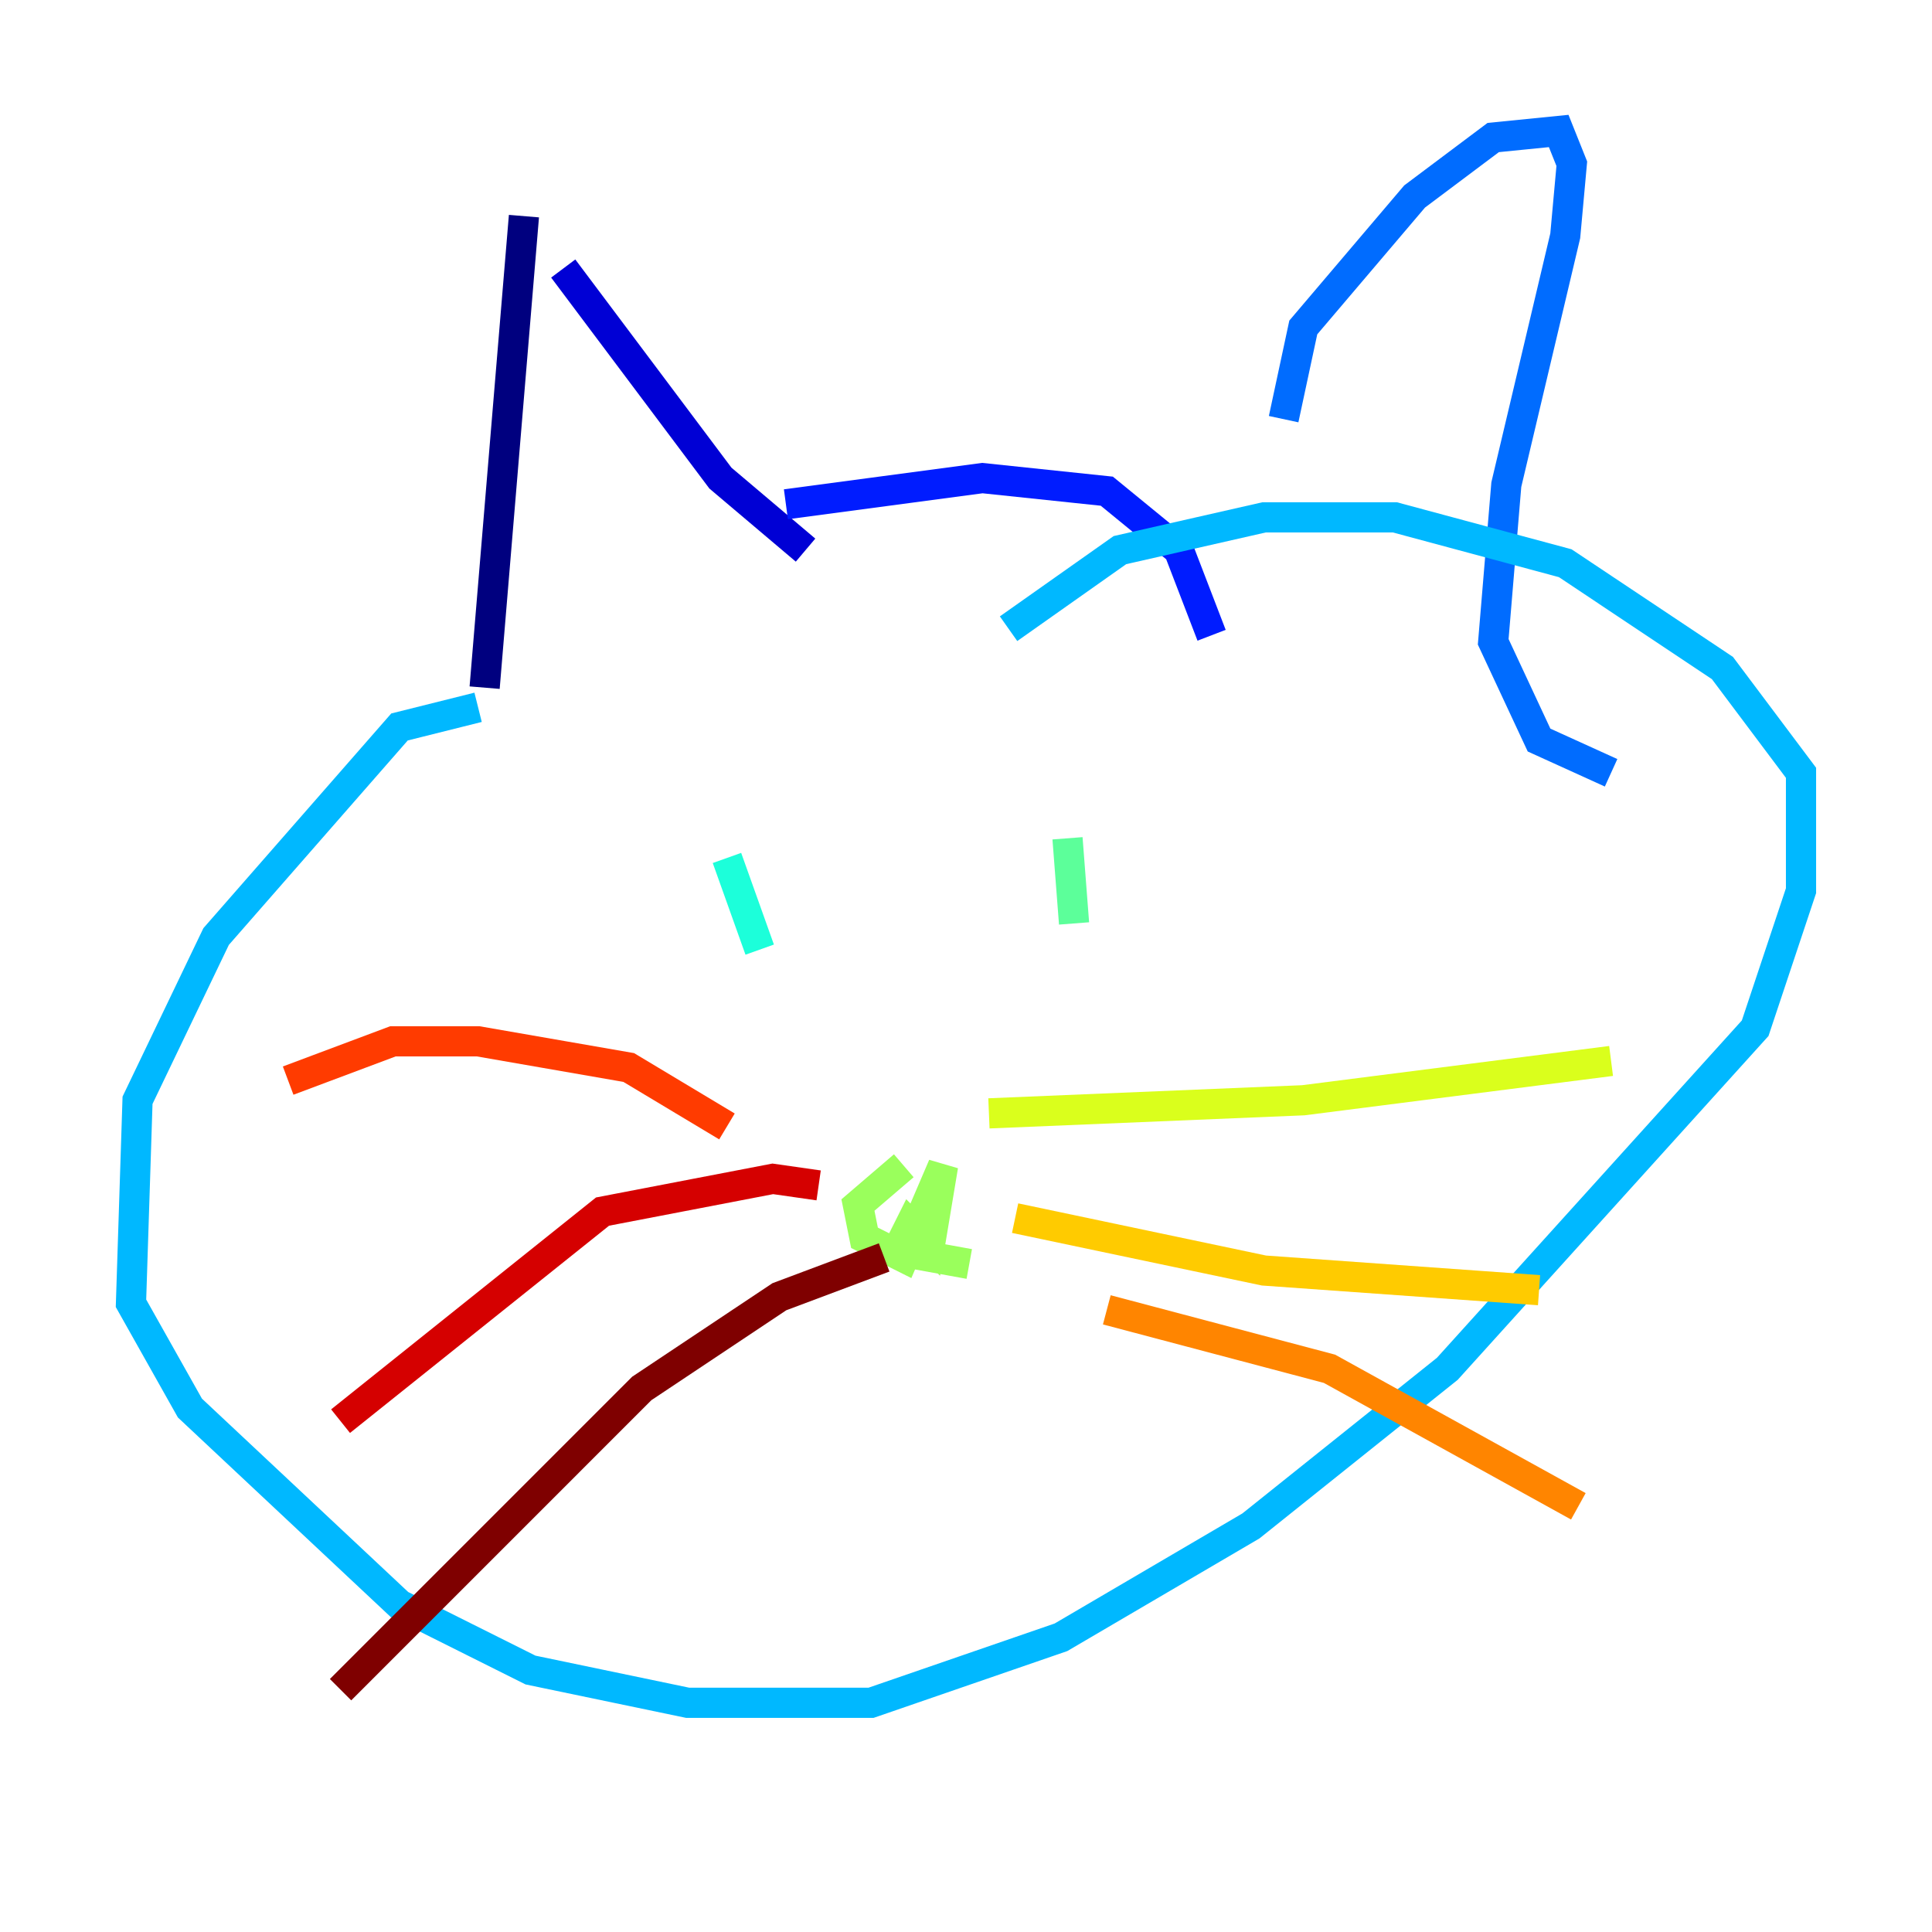 <?xml version="1.0" encoding="utf-8" ?>
<svg baseProfile="tiny" height="128" version="1.2" viewBox="0,0,128,128" width="128" xmlns="http://www.w3.org/2000/svg" xmlns:ev="http://www.w3.org/2001/xml-events" xmlns:xlink="http://www.w3.org/1999/xlink"><defs /><polyline fill="none" points="34.712,14.319 32.108,45.559" stroke="#00007f" stroke-width="2" /><polyline fill="none" points="37.315,17.79 47.729,31.675 53.37,36.447" stroke="#0000d5" stroke-width="2" /><polyline fill="none" points="52.068,33.41 65.085,31.675 73.329,32.542 78.102,36.447 80.271,42.088" stroke="#001cff" stroke-width="2" /><polyline fill="none" points="85.044,27.77 86.346,21.695 93.722,13.017 98.929,9.112 103.268,8.678 104.136,10.848 103.702,15.62 99.797,32.108 98.929,42.522 101.966,49.031 106.739,51.2" stroke="#006cff" stroke-width="2" /><polyline fill="none" points="31.675,46.861 26.468,48.163 14.319,62.047 9.112,72.895 8.678,86.346 12.583,93.288 26.468,106.305 35.146,110.644 45.559,112.814 57.709,112.814 70.291,108.475 82.875,101.098 95.891,90.685 116.285,68.122 119.322,59.01 119.322,51.2 114.115,44.258 103.702,37.315 92.42,34.278 83.742,34.278 74.197,36.447 66.82,41.654" stroke="#00b8ff" stroke-width="2" /><polyline fill="none" points="48.163,56.841 50.332,62.915" stroke="#1cffda" stroke-width="2" /><polyline fill="none" points="70.725,55.539 71.159,61.18" stroke="#5cff9a" stroke-width="2" /><polyline fill="none" points="59.878,77.234 56.841,79.837 57.275,82.007 59.878,83.308 62.481,77.234 61.614,82.441 60.312,81.139 59.444,82.875 64.217,83.742" stroke="#9aff5c" stroke-width="2" /><polyline fill="none" points="65.519,73.763 86.346,72.895 106.739,70.291" stroke="#daff1c" stroke-width="2" /><polyline fill="none" points="67.254,80.705 83.742,84.176 101.966,85.478" stroke="#ffcb00" stroke-width="2" /><polyline fill="none" points="73.329,86.78 88.081,90.685 104.57,99.797" stroke="#ff8500" stroke-width="2" /><polyline fill="none" points="48.163,74.63 41.654,70.725 31.675,68.99 26.034,68.99 19.091,71.593" stroke="#ff3b00" stroke-width="2" /><polyline fill="none" points="54.237,78.536 51.2,78.102 39.919,80.271 22.563,94.156" stroke="#d50000" stroke-width="2" /><polyline fill="none" points="58.576,83.308 51.634,85.912 42.522,91.986 22.563,111.946" stroke="#7f0000" stroke-width="2" /></svg>